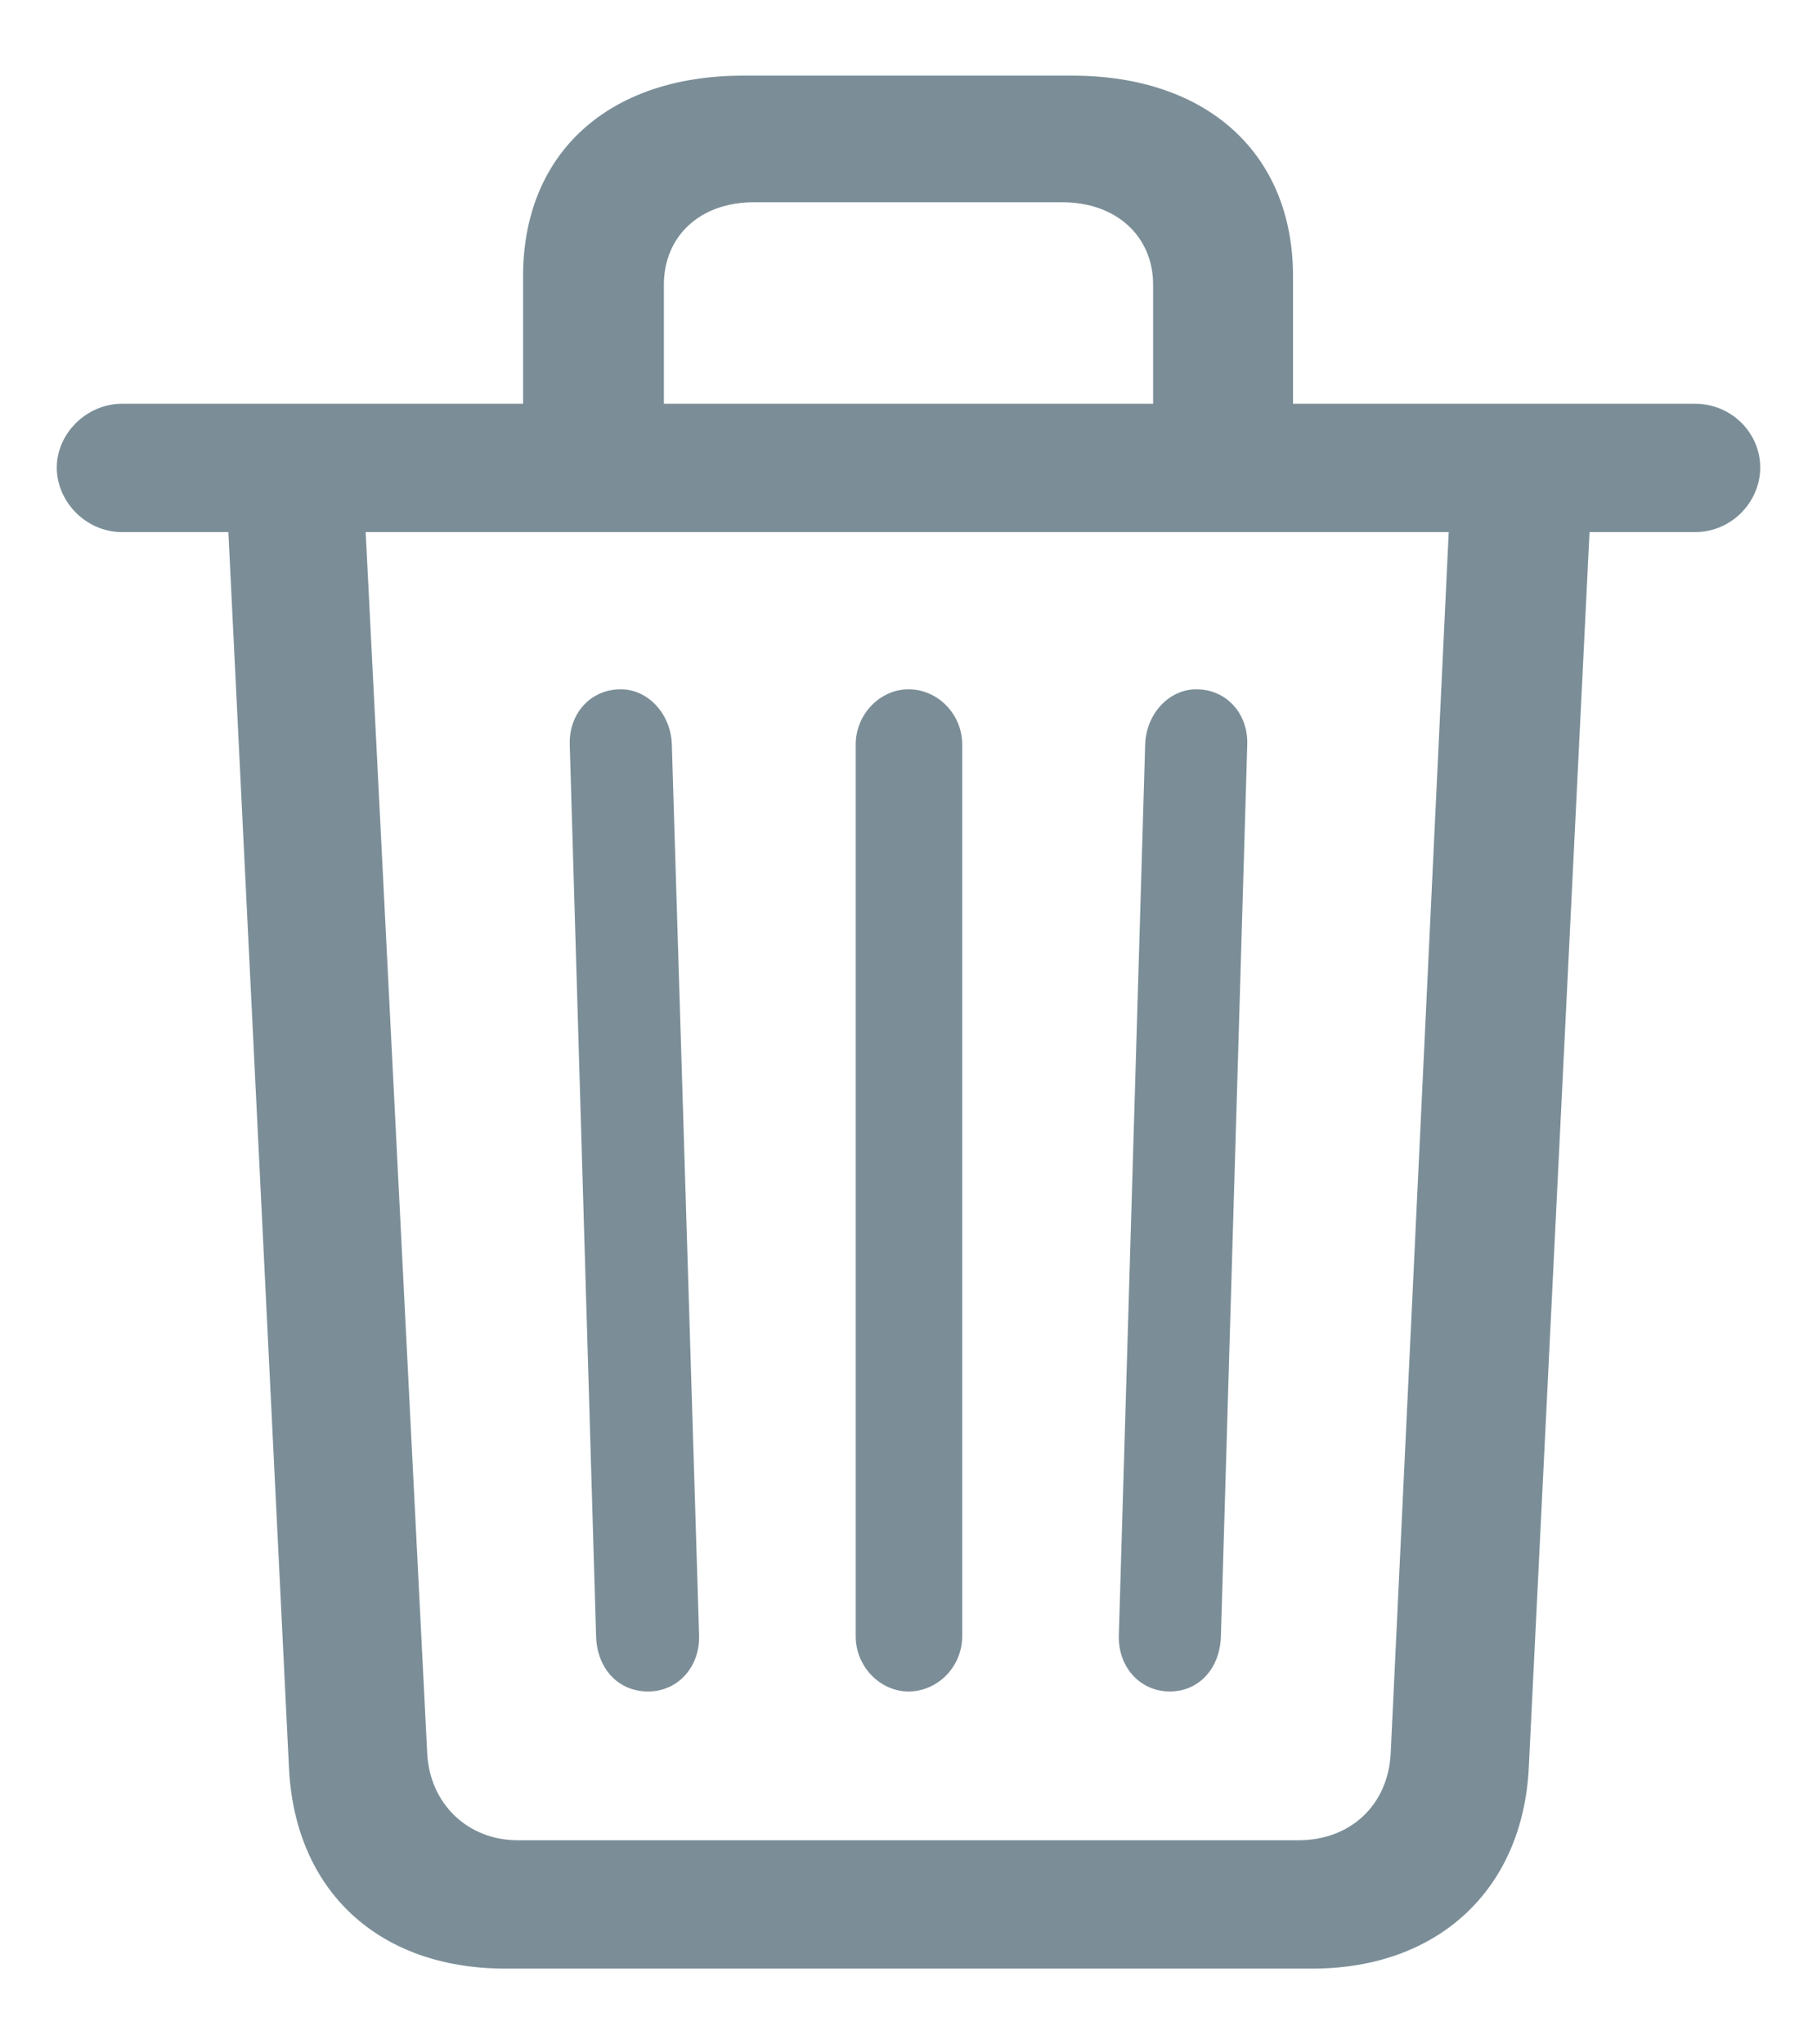 <svg width="16" height="18" viewBox="0 0 16 18" fill="none" xmlns="http://www.w3.org/2000/svg">
<path fill-rule="evenodd" clip-rule="evenodd" d="M11.556 17.333C12.664 17.333 13.408 16.637 13.462 15.566L13.997 4.685H14.927C15.244 4.685 15.5 4.423 15.5 4.116C15.5 3.809 15.244 3.555 14.927 3.555H11.386V2.432C11.386 1.355 10.634 0.666 9.441 0.666H6.543C5.35 0.666 4.606 1.355 4.606 2.432V3.555H1.073C0.763 3.555 0.5 3.817 0.5 4.116C0.5 4.423 0.763 4.685 1.073 4.685H2.011L2.545 15.574C2.6 16.644 3.328 17.333 4.451 17.333H11.556ZM10.154 3.555H5.846V2.507C5.846 2.08 6.164 1.781 6.636 1.781H9.356C9.829 1.781 10.154 2.08 10.154 2.507V3.555ZM11.432 16.203H4.56C4.118 16.203 3.785 15.881 3.762 15.439L3.22 4.685H12.757L12.246 15.439C12.223 15.888 11.897 16.203 11.432 16.203ZM10.301 14.893C10.557 14.893 10.743 14.691 10.751 14.406L10.983 6.556C10.991 6.279 10.797 6.069 10.534 6.069C10.293 6.069 10.092 6.286 10.084 6.556L9.852 14.399C9.844 14.676 10.038 14.893 10.301 14.893ZM5.707 14.893C5.97 14.893 6.164 14.676 6.156 14.399L5.916 6.556C5.908 6.286 5.707 6.069 5.466 6.069C5.203 6.069 5.009 6.279 5.017 6.556L5.249 14.406C5.257 14.691 5.443 14.893 5.707 14.893ZM8 14.893C8.256 14.893 8.473 14.676 8.473 14.406V6.556C8.473 6.286 8.256 6.069 8 6.069C7.752 6.069 7.535 6.286 7.535 6.556V14.406C7.535 14.676 7.752 14.893 8 14.893Z" fill="#7B8E98"/>
</svg>
